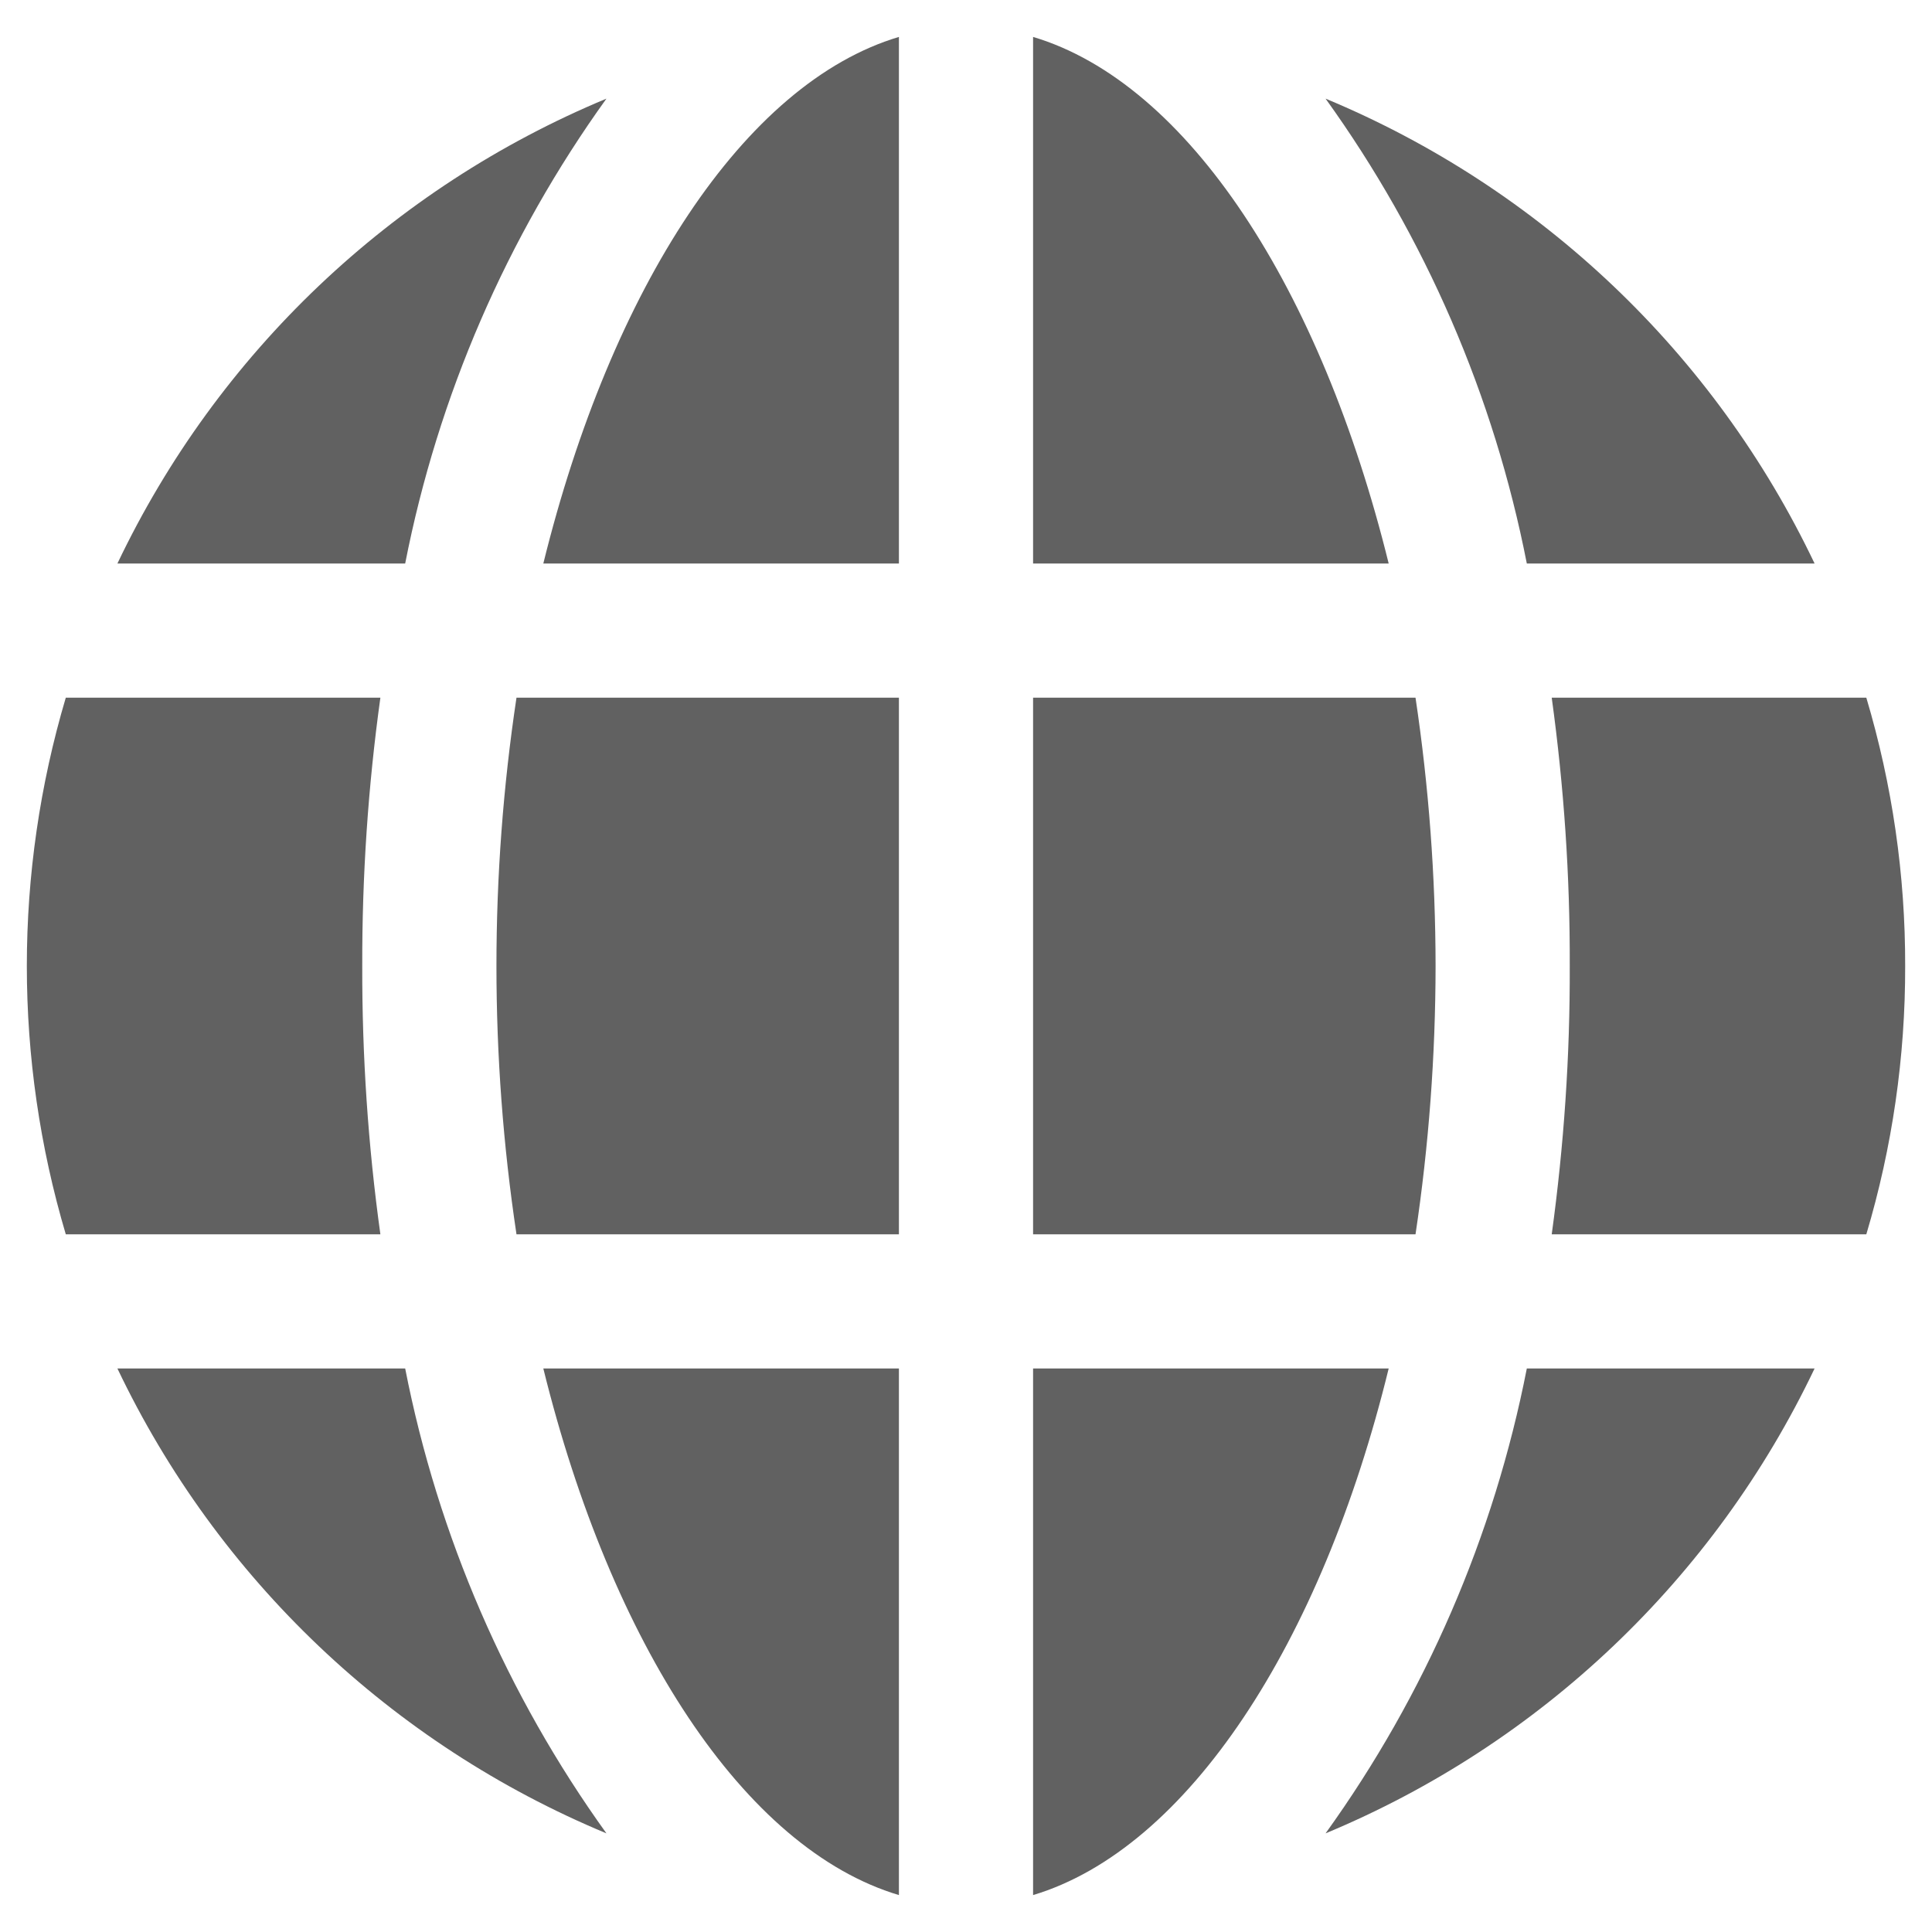 <svg width="18" height="18" viewBox="0 0 18 18" fill="none" xmlns="http://www.w3.org/2000/svg">
<path d="M3.544 11.5H0.613C0.129 9.868 0.129 8.132 0.613 6.5H3.544C3.429 7.328 3.373 8.164 3.375 9C3.373 9.836 3.429 10.672 3.544 11.5Z" fill="#616161"/>
<path d="M3.775 12.75C4.081 14.312 4.721 15.789 5.65 17.081C3.649 16.249 2.026 14.707 1.094 12.75H3.775Z" fill="#616161"/>
<path d="M3.775 5.25H1.094C2.026 3.293 3.649 1.751 5.65 0.919C4.721 2.211 4.081 3.688 3.775 5.25Z" fill="#616161"/>
<path d="M8.375 0.344V5.25H5.062C5.694 2.688 6.931 0.775 8.375 0.344Z" fill="#616161"/>
<path d="M4.812 6.5H8.375V11.5H4.812C4.563 9.843 4.563 8.157 4.812 6.5Z" fill="#616161"/>
<path d="M5.062 12.75H8.375V17.656C6.931 17.225 5.694 15.312 5.062 12.75Z" fill="#616161"/>
<path d="M12.938 12.75C12.312 15.312 11.062 17.225 9.625 17.656V12.75H12.938Z" fill="#616161"/>
<path d="M12.938 5.25H9.625V0.344C11.069 0.775 12.306 2.688 12.938 5.25Z" fill="#616161"/>
<path d="M13.188 11.5H9.625V6.5H13.188C13.312 7.328 13.374 8.163 13.375 9C13.374 9.837 13.312 10.672 13.188 11.5Z" fill="#616161"/>
<path d="M14.225 12.75H16.906C15.974 14.707 14.351 16.249 12.35 17.081C13.28 15.789 13.919 14.312 14.225 12.75Z" fill="#616161"/>
<path d="M14.225 5.25C13.919 3.688 13.28 2.211 12.35 0.919C14.351 1.751 15.974 3.293 16.906 5.25H14.225Z" fill="#616161"/>
<path d="M17.75 9C17.752 9.847 17.63 10.689 17.388 11.5H14.457C14.571 10.672 14.628 9.836 14.625 9C14.628 8.164 14.571 7.328 14.457 6.5H17.388C17.63 7.311 17.752 8.153 17.75 9Z" fill="#616161"/>
</svg>
